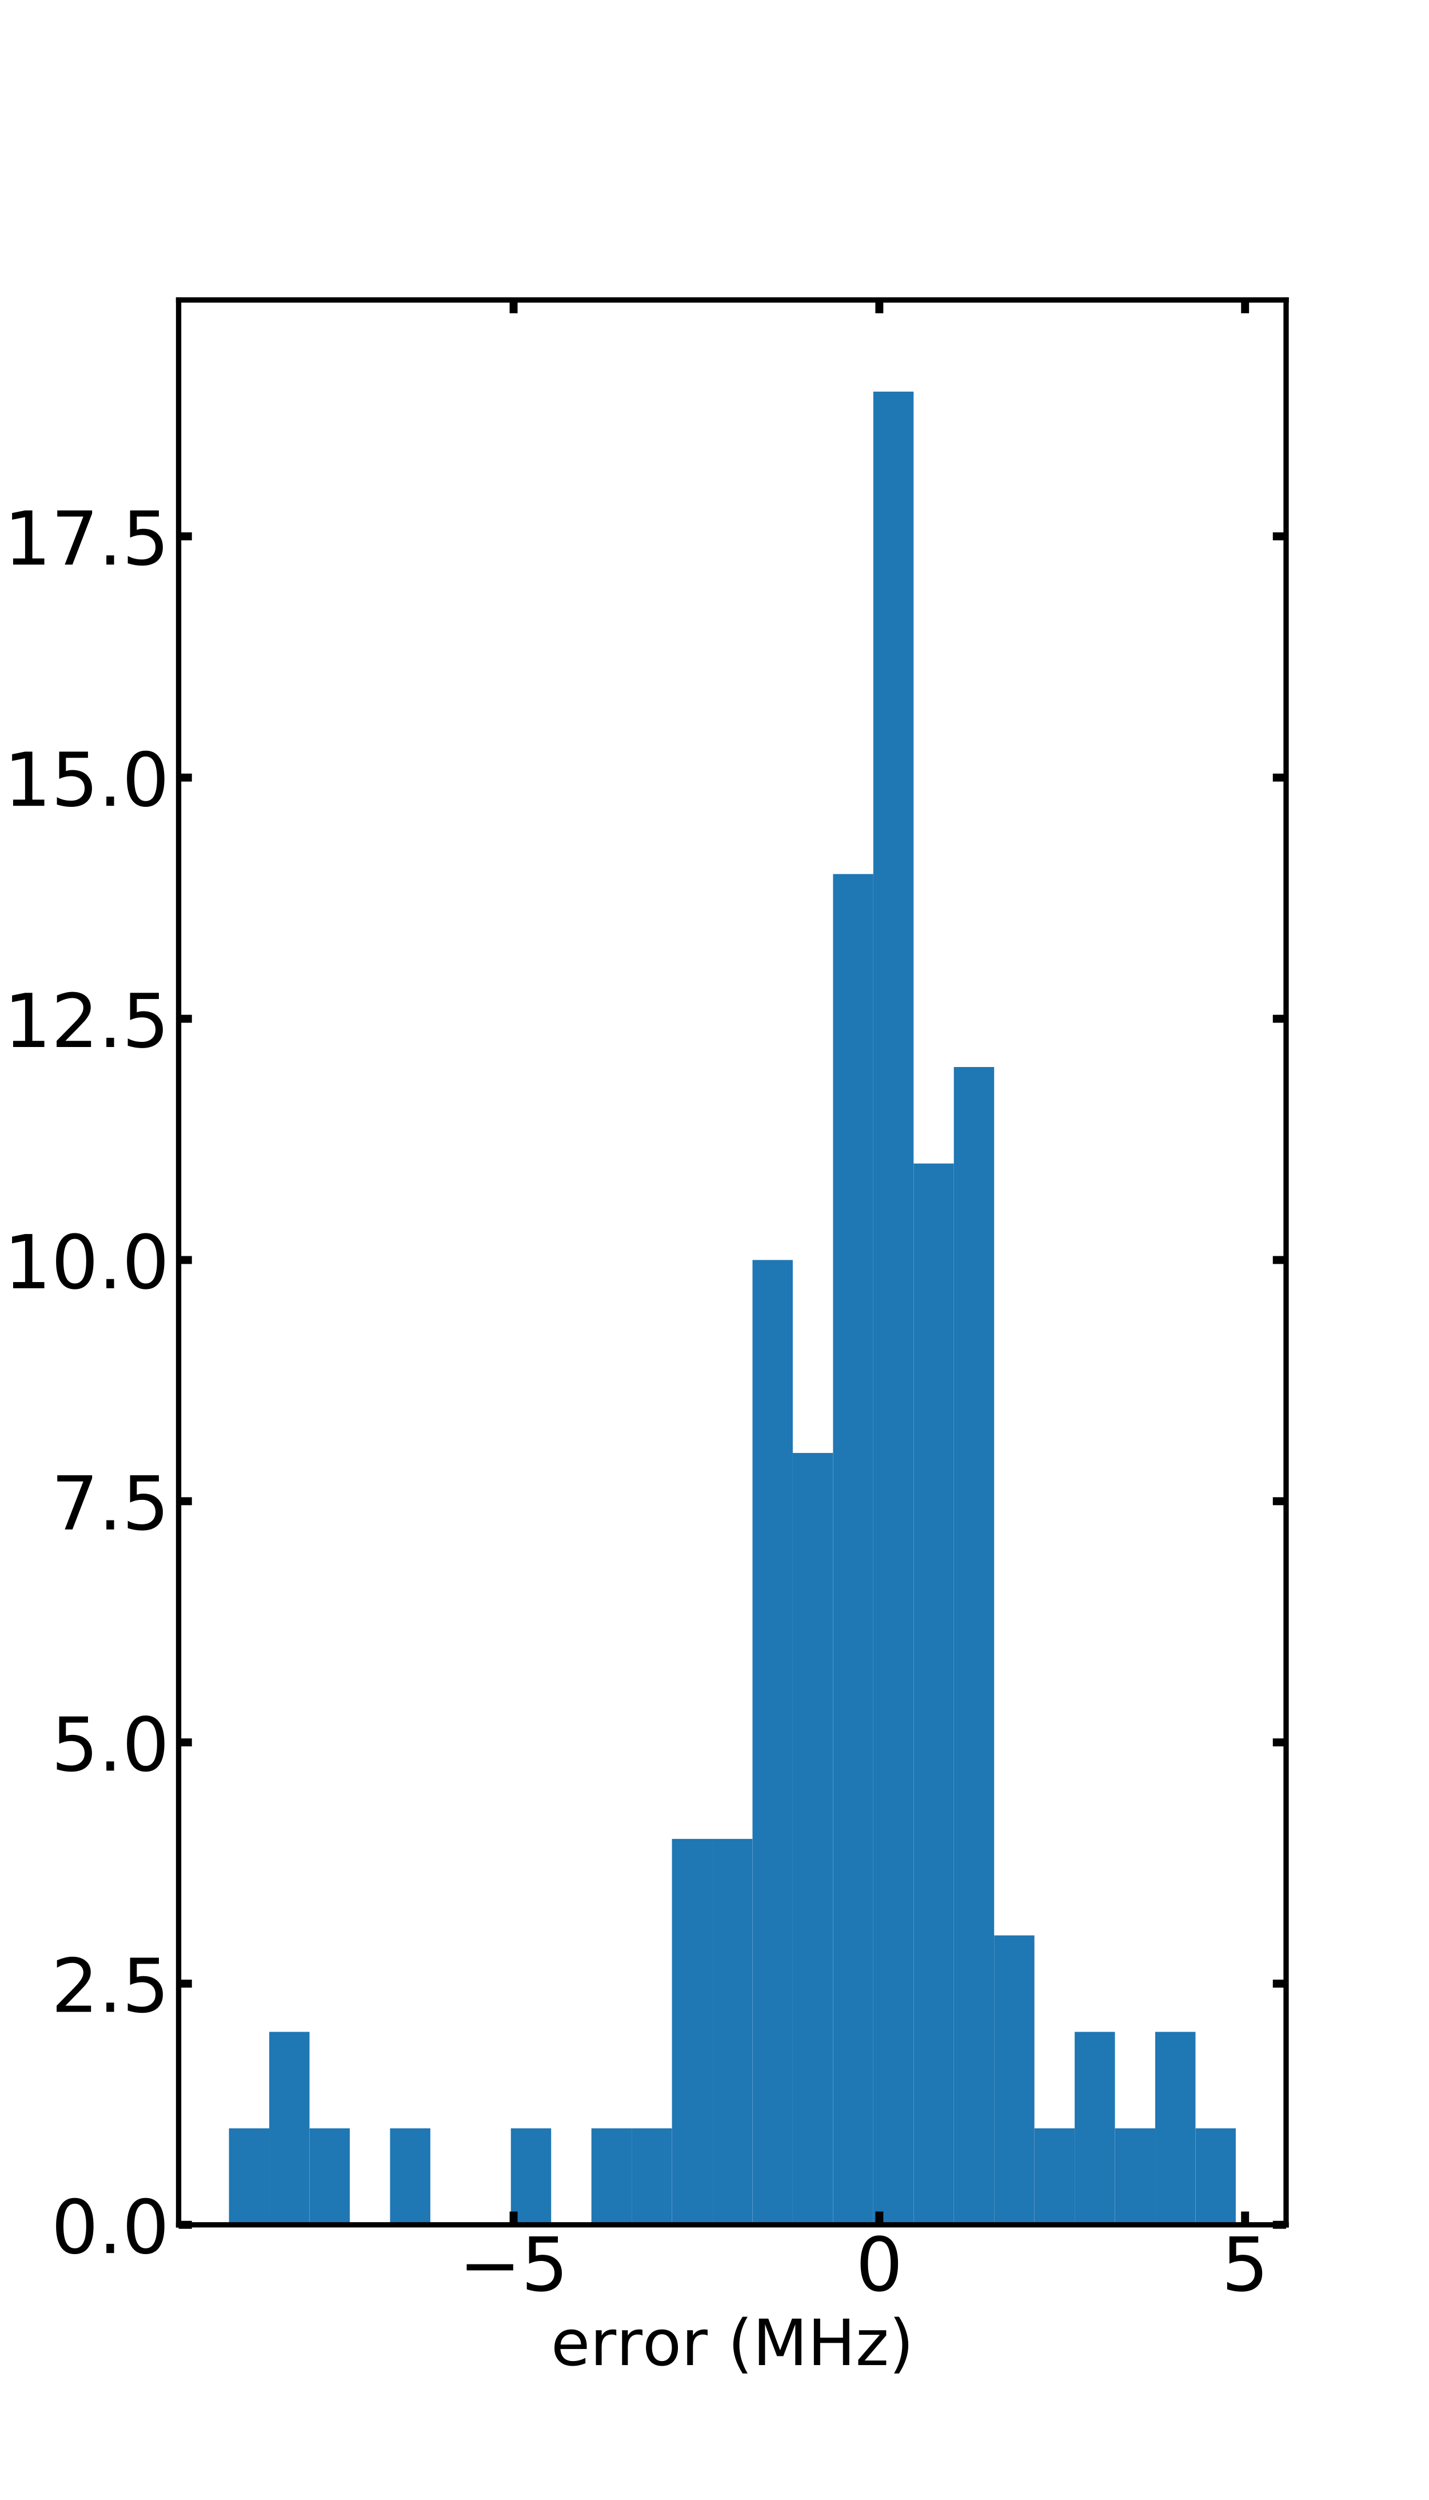 <?xml version="1.0" encoding="utf-8" standalone="no"?>
<!DOCTYPE svg PUBLIC "-//W3C//DTD SVG 1.1//EN"
  "http://www.w3.org/Graphics/SVG/1.1/DTD/svg11.dtd">
<!-- Created with matplotlib (http://matplotlib.org/) -->
<svg height="941.76pt" version="1.1" viewBox="0 0 538.56 941.76" width="538.56pt" xmlns="http://www.w3.org/2000/svg" xmlns:xlink="http://www.w3.org/1999/xlink">
 <defs>
  <style type="text/css">
*{stroke-linecap:butt;stroke-linejoin:round;}
  </style>
 </defs>
 <g id="figure_1">
  <g id="patch_1">
   <path d="M 0 941.76 
L 538.56 941.76 
L 538.56 0 
L 0 0 
z
" style="fill:#ffffff;"/>
  </g>
  <g id="axes_1">
   <g id="patch_2">
    <path d="M 67.32 838.166 
L 484.704 838.166 
L 484.704 113.011 
L 67.32 113.011 
z
" style="fill:#ffffff;"/>
   </g>
   <g id="patch_3">
    <path clip-path="url(#pc83a0343e1)" d="M 86.292 838.166 
L 101.47 838.166 
L 101.47 801.818 
L 86.292 801.818 
z
" style="fill:#1f77b4;"/>
   </g>
   <g id="patch_4">
    <path clip-path="url(#pc83a0343e1)" d="M 101.47 838.166 
L 116.647 838.166 
L 116.647 765.469 
L 101.47 765.469 
z
" style="fill:#1f77b4;"/>
   </g>
   <g id="patch_5">
    <path clip-path="url(#pc83a0343e1)" d="M 116.647 838.166 
L 131.825 838.166 
L 131.825 801.818 
L 116.647 801.818 
z
" style="fill:#1f77b4;"/>
   </g>
   <g id="patch_6">
    <path clip-path="url(#pc83a0343e1)" d="M 131.825 838.166 
L 147.002 838.166 
L 147.002 838.166 
L 131.825 838.166 
z
" style="fill:#1f77b4;"/>
   </g>
   <g id="patch_7">
    <path clip-path="url(#pc83a0343e1)" d="M 147.002 838.166 
L 162.18 838.166 
L 162.18 801.818 
L 147.002 801.818 
z
" style="fill:#1f77b4;"/>
   </g>
   <g id="patch_8">
    <path clip-path="url(#pc83a0343e1)" d="M 162.18 838.166 
L 177.358 838.166 
L 177.358 838.166 
L 162.18 838.166 
z
" style="fill:#1f77b4;"/>
   </g>
   <g id="patch_9">
    <path clip-path="url(#pc83a0343e1)" d="M 177.358 838.166 
L 192.535 838.166 
L 192.535 838.166 
L 177.358 838.166 
z
" style="fill:#1f77b4;"/>
   </g>
   <g id="patch_10">
    <path clip-path="url(#pc83a0343e1)" d="M 192.535 838.166 
L 207.713 838.166 
L 207.713 801.818 
L 192.535 801.818 
z
" style="fill:#1f77b4;"/>
   </g>
   <g id="patch_11">
    <path clip-path="url(#pc83a0343e1)" d="M 207.713 838.166 
L 222.89 838.166 
L 222.89 838.166 
L 207.713 838.166 
z
" style="fill:#1f77b4;"/>
   </g>
   <g id="patch_12">
    <path clip-path="url(#pc83a0343e1)" d="M 222.89 838.166 
L 238.068 838.166 
L 238.068 801.818 
L 222.89 801.818 
z
" style="fill:#1f77b4;"/>
   </g>
   <g id="patch_13">
    <path clip-path="url(#pc83a0343e1)" d="M 238.068 838.166 
L 253.246 838.166 
L 253.246 801.818 
L 238.068 801.818 
z
" style="fill:#1f77b4;"/>
   </g>
   <g id="patch_14">
    <path clip-path="url(#pc83a0343e1)" d="M 253.246 838.166 
L 268.423 838.166 
L 268.423 692.772 
L 253.246 692.772 
z
" style="fill:#1f77b4;"/>
   </g>
   <g id="patch_15">
    <path clip-path="url(#pc83a0343e1)" d="M 268.423 838.166 
L 283.601 838.166 
L 283.601 692.772 
L 268.423 692.772 
z
" style="fill:#1f77b4;"/>
   </g>
   <g id="patch_16">
    <path clip-path="url(#pc83a0343e1)" d="M 283.601 838.166 
L 298.778 838.166 
L 298.778 474.68 
L 283.601 474.68 
z
" style="fill:#1f77b4;"/>
   </g>
   <g id="patch_17">
    <path clip-path="url(#pc83a0343e1)" d="M 298.778 838.166 
L 313.956 838.166 
L 313.956 547.377 
L 298.778 547.377 
z
" style="fill:#1f77b4;"/>
   </g>
   <g id="patch_18">
    <path clip-path="url(#pc83a0343e1)" d="M 313.956 838.166 
L 329.134 838.166 
L 329.134 329.286 
L 313.956 329.286 
z
" style="fill:#1f77b4;"/>
   </g>
   <g id="patch_19">
    <path clip-path="url(#pc83a0343e1)" d="M 329.134 838.166 
L 344.311 838.166 
L 344.311 147.542 
L 329.134 147.542 
z
" style="fill:#1f77b4;"/>
   </g>
   <g id="patch_20">
    <path clip-path="url(#pc83a0343e1)" d="M 344.311 838.166 
L 359.489 838.166 
L 359.489 438.331 
L 344.311 438.331 
z
" style="fill:#1f77b4;"/>
   </g>
   <g id="patch_21">
    <path clip-path="url(#pc83a0343e1)" d="M 359.489 838.166 
L 374.666 838.166 
L 374.666 401.983 
L 359.489 401.983 
z
" style="fill:#1f77b4;"/>
   </g>
   <g id="patch_22">
    <path clip-path="url(#pc83a0343e1)" d="M 374.666 838.166 
L 389.844 838.166 
L 389.844 729.121 
L 374.666 729.121 
z
" style="fill:#1f77b4;"/>
   </g>
   <g id="patch_23">
    <path clip-path="url(#pc83a0343e1)" d="M 389.844 838.166 
L 405.022 838.166 
L 405.022 801.818 
L 389.844 801.818 
z
" style="fill:#1f77b4;"/>
   </g>
   <g id="patch_24">
    <path clip-path="url(#pc83a0343e1)" d="M 405.022 838.166 
L 420.199 838.166 
L 420.199 765.469 
L 405.022 765.469 
z
" style="fill:#1f77b4;"/>
   </g>
   <g id="patch_25">
    <path clip-path="url(#pc83a0343e1)" d="M 420.199 838.166 
L 435.377 838.166 
L 435.377 801.818 
L 420.199 801.818 
z
" style="fill:#1f77b4;"/>
   </g>
   <g id="patch_26">
    <path clip-path="url(#pc83a0343e1)" d="M 435.377 838.166 
L 450.554 838.166 
L 450.554 765.469 
L 435.377 765.469 
z
" style="fill:#1f77b4;"/>
   </g>
   <g id="patch_27">
    <path clip-path="url(#pc83a0343e1)" d="M 450.554 838.166 
L 465.732 838.166 
L 465.732 801.818 
L 450.554 801.818 
z
" style="fill:#1f77b4;"/>
   </g>
   <g id="matplotlib.axis_1">
    <g id="xtick_1">
     <g id="line2d_1">
      <defs>
       <path d="M 0 0 
L 0 -5 
" id="mf349c5fe3d" style="stroke:#000000;stroke-width:3;"/>
      </defs>
      <g>
       <use style="stroke:#000000;stroke-width:3;" x="193.563" xlink:href="#mf349c5fe3d" y="838.166"/>
      </g>
     </g>
     <g id="line2d_2">
      <defs>
       <path d="M 0 0 
L 0 5 
" id="meae8b85303" style="stroke:#000000;stroke-width:3;"/>
      </defs>
      <g>
       <use style="stroke:#000000;stroke-width:3;" x="193.563" xlink:href="#meae8b85303" y="113.011"/>
      </g>
     </g>
     <g id="text_1">
      <!-- −5 -->
      <defs>
       <path d="M 10.594 35.5 
L 73.188 35.5 
L 73.188 27.203 
L 10.594 27.203 
z
" id="DejaVuSans-2212"/>
       <path d="M 10.797 72.906 
L 49.516 72.906 
L 49.516 64.594 
L 19.828 64.594 
L 19.828 46.734 
Q 21.969 47.469 24.109 47.828 
Q 26.266 48.188 28.422 48.188 
Q 40.625 48.188 47.75 41.5 
Q 54.891 34.812 54.891 23.391 
Q 54.891 11.625 47.562 5.094 
Q 40.234 -1.422 26.906 -1.422 
Q 22.312 -1.422 17.547 -0.641 
Q 12.797 0.141 7.719 1.703 
L 7.719 11.625 
Q 12.109 9.234 16.797 8.062 
Q 21.484 6.891 26.703 6.891 
Q 35.156 6.891 40.078 11.328 
Q 45.016 15.766 45.016 23.391 
Q 45.016 31 40.078 35.438 
Q 35.156 39.891 26.703 39.891 
Q 22.75 39.891 18.812 39.016 
Q 14.891 38.141 10.797 36.281 
z
" id="DejaVuSans-35"/>
      </defs>
      <g transform="translate(172.924 862.942)scale(0.28 -0.28)">
       <use xlink:href="#DejaVuSans-2212"/>
       <use x="83.789" xlink:href="#DejaVuSans-35"/>
      </g>
     </g>
    </g>
    <g id="xtick_2">
     <g id="line2d_3">
      <g>
       <use style="stroke:#000000;stroke-width:3;" x="331.4" xlink:href="#mf349c5fe3d" y="838.166"/>
      </g>
     </g>
     <g id="line2d_4">
      <g>
       <use style="stroke:#000000;stroke-width:3;" x="331.4" xlink:href="#meae8b85303" y="113.011"/>
      </g>
     </g>
     <g id="text_2">
      <!-- 0 -->
      <defs>
       <path d="M 31.781 66.406 
Q 24.172 66.406 20.328 58.906 
Q 16.5 51.422 16.5 36.375 
Q 16.5 21.391 20.328 13.891 
Q 24.172 6.391 31.781 6.391 
Q 39.453 6.391 43.281 13.891 
Q 47.125 21.391 47.125 36.375 
Q 47.125 51.422 43.281 58.906 
Q 39.453 66.406 31.781 66.406 
z
M 31.781 74.219 
Q 44.047 74.219 50.516 64.516 
Q 56.984 54.828 56.984 36.375 
Q 56.984 17.969 50.516 8.266 
Q 44.047 -1.422 31.781 -1.422 
Q 19.531 -1.422 13.062 8.266 
Q 6.594 17.969 6.594 36.375 
Q 6.594 54.828 13.062 64.516 
Q 19.531 74.219 31.781 74.219 
z
" id="DejaVuSans-30"/>
      </defs>
      <g transform="translate(322.493 862.942)scale(0.28 -0.28)">
       <use xlink:href="#DejaVuSans-30"/>
      </g>
     </g>
    </g>
    <g id="xtick_3">
     <g id="line2d_5">
      <g>
       <use style="stroke:#000000;stroke-width:3;" x="469.238" xlink:href="#mf349c5fe3d" y="838.166"/>
      </g>
     </g>
     <g id="line2d_6">
      <g>
       <use style="stroke:#000000;stroke-width:3;" x="469.238" xlink:href="#meae8b85303" y="113.011"/>
      </g>
     </g>
     <g id="text_3">
      <!-- 5 -->
      <g transform="translate(460.331 862.942)scale(0.28 -0.28)">
       <use xlink:href="#DejaVuSans-35"/>
      </g>
     </g>
    </g>
    <g id="text_4">
     <!-- error (MHz) -->
     <defs>
      <path d="M 56.203 29.594 
L 56.203 25.203 
L 14.891 25.203 
Q 15.484 15.922 20.484 11.062 
Q 25.484 6.203 34.422 6.203 
Q 39.594 6.203 44.453 7.469 
Q 49.312 8.734 54.109 11.281 
L 54.109 2.781 
Q 49.266 0.734 44.188 -0.344 
Q 39.109 -1.422 33.891 -1.422 
Q 20.797 -1.422 13.156 6.188 
Q 5.516 13.812 5.516 26.812 
Q 5.516 40.234 12.766 48.109 
Q 20.016 56 32.328 56 
Q 43.359 56 49.781 48.891 
Q 56.203 41.797 56.203 29.594 
z
M 47.219 32.234 
Q 47.125 39.594 43.094 43.984 
Q 39.062 48.391 32.422 48.391 
Q 24.906 48.391 20.391 44.141 
Q 15.875 39.891 15.188 32.172 
z
" id="DejaVuSans-65"/>
      <path d="M 41.109 46.297 
Q 39.594 47.172 37.812 47.578 
Q 36.031 48 33.891 48 
Q 26.266 48 22.188 43.047 
Q 18.109 38.094 18.109 28.812 
L 18.109 0 
L 9.078 0 
L 9.078 54.688 
L 18.109 54.688 
L 18.109 46.188 
Q 20.953 51.172 25.484 53.578 
Q 30.031 56 36.531 56 
Q 37.453 56 38.578 55.875 
Q 39.703 55.766 41.062 55.516 
z
" id="DejaVuSans-72"/>
      <path d="M 30.609 48.391 
Q 23.391 48.391 19.188 42.75 
Q 14.984 37.109 14.984 27.297 
Q 14.984 17.484 19.156 11.844 
Q 23.344 6.203 30.609 6.203 
Q 37.797 6.203 41.984 11.859 
Q 46.188 17.531 46.188 27.297 
Q 46.188 37.016 41.984 42.703 
Q 37.797 48.391 30.609 48.391 
z
M 30.609 56 
Q 42.328 56 49.016 48.375 
Q 55.719 40.766 55.719 27.297 
Q 55.719 13.875 49.016 6.219 
Q 42.328 -1.422 30.609 -1.422 
Q 18.844 -1.422 12.172 6.219 
Q 5.516 13.875 5.516 27.297 
Q 5.516 40.766 12.172 48.375 
Q 18.844 56 30.609 56 
z
" id="DejaVuSans-6f"/>
      <path id="DejaVuSans-20"/>
      <path d="M 31 75.875 
Q 24.469 64.656 21.281 53.656 
Q 18.109 42.672 18.109 31.391 
Q 18.109 20.125 21.312 9.062 
Q 24.516 -2 31 -13.188 
L 23.188 -13.188 
Q 15.875 -1.703 12.234 9.375 
Q 8.594 20.453 8.594 31.391 
Q 8.594 42.281 12.203 53.312 
Q 15.828 64.359 23.188 75.875 
z
" id="DejaVuSans-28"/>
      <path d="M 9.812 72.906 
L 24.516 72.906 
L 43.109 23.297 
L 61.812 72.906 
L 76.516 72.906 
L 76.516 0 
L 66.891 0 
L 66.891 64.016 
L 48.094 14.016 
L 38.188 14.016 
L 19.391 64.016 
L 19.391 0 
L 9.812 0 
z
" id="DejaVuSans-4d"/>
      <path d="M 9.812 72.906 
L 19.672 72.906 
L 19.672 43.016 
L 55.516 43.016 
L 55.516 72.906 
L 65.375 72.906 
L 65.375 0 
L 55.516 0 
L 55.516 34.719 
L 19.672 34.719 
L 19.672 0 
L 9.812 0 
z
" id="DejaVuSans-48"/>
      <path d="M 5.516 54.688 
L 48.188 54.688 
L 48.188 46.484 
L 14.406 7.172 
L 48.188 7.172 
L 48.188 0 
L 4.297 0 
L 4.297 8.203 
L 38.094 47.516 
L 5.516 47.516 
z
" id="DejaVuSans-7a"/>
      <path d="M 8.016 75.875 
L 15.828 75.875 
Q 23.141 64.359 26.781 53.312 
Q 30.422 42.281 30.422 31.391 
Q 30.422 20.453 26.781 9.375 
Q 23.141 -1.703 15.828 -13.188 
L 8.016 -13.188 
Q 14.5 -2 17.703 9.062 
Q 20.906 20.125 20.906 31.391 
Q 20.906 42.672 17.703 53.656 
Q 14.5 64.656 8.016 75.875 
z
" id="DejaVuSans-29"/>
     </defs>
     <g transform="translate(207.638 891.001)scale(0.24 -0.24)">
      <use xlink:href="#DejaVuSans-65"/>
      <use x="61.523" xlink:href="#DejaVuSans-72"/>
      <use x="102.621" xlink:href="#DejaVuSans-72"/>
      <use x="143.703" xlink:href="#DejaVuSans-6f"/>
      <use x="204.885" xlink:href="#DejaVuSans-72"/>
      <use x="245.998" xlink:href="#DejaVuSans-20"/>
      <use x="277.785" xlink:href="#DejaVuSans-28"/>
      <use x="316.799" xlink:href="#DejaVuSans-4d"/>
      <use x="403.078" xlink:href="#DejaVuSans-48"/>
      <use x="478.273" xlink:href="#DejaVuSans-7a"/>
      <use x="530.764" xlink:href="#DejaVuSans-29"/>
     </g>
    </g>
   </g>
   <g id="matplotlib.axis_2">
    <g id="ytick_1">
     <g id="line2d_7">
      <defs>
       <path d="M 0 0 
L 5 0 
" id="m7714ee0977" style="stroke:#000000;stroke-width:3;"/>
      </defs>
      <g>
       <use style="stroke:#000000;stroke-width:3;" x="67.32" xlink:href="#m7714ee0977" y="838.166"/>
      </g>
     </g>
     <g id="line2d_8">
      <defs>
       <path d="M 0 0 
L -5 0 
" id="mffb0c26ca1" style="stroke:#000000;stroke-width:3;"/>
      </defs>
      <g>
       <use style="stroke:#000000;stroke-width:3;" x="484.704" xlink:href="#mffb0c26ca1" y="838.166"/>
      </g>
     </g>
     <g id="text_5">
      <!-- 0.0 -->
      <defs>
       <path d="M 10.688 12.406 
L 21 12.406 
L 21 0 
L 10.688 0 
z
" id="DejaVuSans-2e"/>
      </defs>
      <g transform="translate(19.291 848.804)scale(0.28 -0.28)">
       <use xlink:href="#DejaVuSans-30"/>
       <use x="63.623" xlink:href="#DejaVuSans-2e"/>
       <use x="95.41" xlink:href="#DejaVuSans-30"/>
      </g>
     </g>
    </g>
    <g id="ytick_2">
     <g id="line2d_9">
      <g>
       <use style="stroke:#000000;stroke-width:3;" x="67.32" xlink:href="#m7714ee0977" y="747.295"/>
      </g>
     </g>
     <g id="line2d_10">
      <g>
       <use style="stroke:#000000;stroke-width:3;" x="484.704" xlink:href="#mffb0c26ca1" y="747.295"/>
      </g>
     </g>
     <g id="text_6">
      <!-- 2.5 -->
      <defs>
       <path d="M 19.188 8.297 
L 53.609 8.297 
L 53.609 0 
L 7.328 0 
L 7.328 8.297 
Q 12.938 14.109 22.625 23.891 
Q 32.328 33.688 34.812 36.531 
Q 39.547 41.844 41.422 45.531 
Q 43.312 49.219 43.312 52.781 
Q 43.312 58.594 39.234 62.25 
Q 35.156 65.922 28.609 65.922 
Q 23.969 65.922 18.812 64.312 
Q 13.672 62.703 7.812 59.422 
L 7.812 69.391 
Q 13.766 71.781 18.938 73 
Q 24.125 74.219 28.422 74.219 
Q 39.75 74.219 46.484 68.547 
Q 53.219 62.891 53.219 53.422 
Q 53.219 48.922 51.531 44.891 
Q 49.859 40.875 45.406 35.406 
Q 44.188 33.984 37.641 27.219 
Q 31.109 20.453 19.188 8.297 
z
" id="DejaVuSans-32"/>
      </defs>
      <g transform="translate(19.291 757.933)scale(0.28 -0.28)">
       <use xlink:href="#DejaVuSans-32"/>
       <use x="63.623" xlink:href="#DejaVuSans-2e"/>
       <use x="95.41" xlink:href="#DejaVuSans-35"/>
      </g>
     </g>
    </g>
    <g id="ytick_3">
     <g id="line2d_11">
      <g>
       <use style="stroke:#000000;stroke-width:3;" x="67.32" xlink:href="#m7714ee0977" y="656.423"/>
      </g>
     </g>
     <g id="line2d_12">
      <g>
       <use style="stroke:#000000;stroke-width:3;" x="484.704" xlink:href="#mffb0c26ca1" y="656.423"/>
      </g>
     </g>
     <g id="text_7">
      <!-- 5.0 -->
      <g transform="translate(19.291 667.061)scale(0.28 -0.28)">
       <use xlink:href="#DejaVuSans-35"/>
       <use x="63.623" xlink:href="#DejaVuSans-2e"/>
       <use x="95.41" xlink:href="#DejaVuSans-30"/>
      </g>
     </g>
    </g>
    <g id="ytick_4">
     <g id="line2d_13">
      <g>
       <use style="stroke:#000000;stroke-width:3;" x="67.32" xlink:href="#m7714ee0977" y="565.552"/>
      </g>
     </g>
     <g id="line2d_14">
      <g>
       <use style="stroke:#000000;stroke-width:3;" x="484.704" xlink:href="#mffb0c26ca1" y="565.552"/>
      </g>
     </g>
     <g id="text_8">
      <!-- 7.5 -->
      <defs>
       <path d="M 8.203 72.906 
L 55.078 72.906 
L 55.078 68.703 
L 28.609 0 
L 18.312 0 
L 43.219 64.594 
L 8.203 64.594 
z
" id="DejaVuSans-37"/>
      </defs>
      <g transform="translate(19.291 576.189)scale(0.28 -0.28)">
       <use xlink:href="#DejaVuSans-37"/>
       <use x="63.623" xlink:href="#DejaVuSans-2e"/>
       <use x="95.41" xlink:href="#DejaVuSans-35"/>
      </g>
     </g>
    </g>
    <g id="ytick_5">
     <g id="line2d_15">
      <g>
       <use style="stroke:#000000;stroke-width:3;" x="67.32" xlink:href="#m7714ee0977" y="474.68"/>
      </g>
     </g>
     <g id="line2d_16">
      <g>
       <use style="stroke:#000000;stroke-width:3;" x="484.704" xlink:href="#mffb0c26ca1" y="474.68"/>
      </g>
     </g>
     <g id="text_9">
      <!-- 10.0 -->
      <defs>
       <path d="M 12.406 8.297 
L 28.516 8.297 
L 28.516 63.922 
L 10.984 60.406 
L 10.984 69.391 
L 28.422 72.906 
L 38.281 72.906 
L 38.281 8.297 
L 54.391 8.297 
L 54.391 0 
L 12.406 0 
z
" id="DejaVuSans-31"/>
      </defs>
      <g transform="translate(1.476 485.318)scale(0.28 -0.28)">
       <use xlink:href="#DejaVuSans-31"/>
       <use x="63.623" xlink:href="#DejaVuSans-30"/>
       <use x="127.246" xlink:href="#DejaVuSans-2e"/>
       <use x="159.033" xlink:href="#DejaVuSans-30"/>
      </g>
     </g>
    </g>
    <g id="ytick_6">
     <g id="line2d_17">
      <g>
       <use style="stroke:#000000;stroke-width:3;" x="67.32" xlink:href="#m7714ee0977" y="383.809"/>
      </g>
     </g>
     <g id="line2d_18">
      <g>
       <use style="stroke:#000000;stroke-width:3;" x="484.704" xlink:href="#mffb0c26ca1" y="383.809"/>
      </g>
     </g>
     <g id="text_10">
      <!-- 12.5 -->
      <g transform="translate(1.476 394.446)scale(0.28 -0.28)">
       <use xlink:href="#DejaVuSans-31"/>
       <use x="63.623" xlink:href="#DejaVuSans-32"/>
       <use x="127.246" xlink:href="#DejaVuSans-2e"/>
       <use x="159.033" xlink:href="#DejaVuSans-35"/>
      </g>
     </g>
    </g>
    <g id="ytick_7">
     <g id="line2d_19">
      <g>
       <use style="stroke:#000000;stroke-width:3;" x="67.32" xlink:href="#m7714ee0977" y="292.937"/>
      </g>
     </g>
     <g id="line2d_20">
      <g>
       <use style="stroke:#000000;stroke-width:3;" x="484.704" xlink:href="#mffb0c26ca1" y="292.937"/>
      </g>
     </g>
     <g id="text_11">
      <!-- 15.0 -->
      <g transform="translate(1.476 303.575)scale(0.28 -0.28)">
       <use xlink:href="#DejaVuSans-31"/>
       <use x="63.623" xlink:href="#DejaVuSans-35"/>
       <use x="127.246" xlink:href="#DejaVuSans-2e"/>
       <use x="159.033" xlink:href="#DejaVuSans-30"/>
      </g>
     </g>
    </g>
    <g id="ytick_8">
     <g id="line2d_21">
      <g>
       <use style="stroke:#000000;stroke-width:3;" x="67.32" xlink:href="#m7714ee0977" y="202.065"/>
      </g>
     </g>
     <g id="line2d_22">
      <g>
       <use style="stroke:#000000;stroke-width:3;" x="484.704" xlink:href="#mffb0c26ca1" y="202.065"/>
      </g>
     </g>
     <g id="text_12">
      <!-- 17.5 -->
      <g transform="translate(1.476 212.703)scale(0.28 -0.28)">
       <use xlink:href="#DejaVuSans-31"/>
       <use x="63.623" xlink:href="#DejaVuSans-37"/>
       <use x="127.246" xlink:href="#DejaVuSans-2e"/>
       <use x="159.033" xlink:href="#DejaVuSans-35"/>
      </g>
     </g>
    </g>
    <g id="text_13">
     <!-- counts -->
     <defs>
      <path d="M 48.781 52.594 
L 48.781 44.188 
Q 44.969 46.297 41.141 47.344 
Q 37.312 48.391 33.406 48.391 
Q 24.656 48.391 19.812 42.844 
Q 14.984 37.312 14.984 27.297 
Q 14.984 17.281 19.812 11.734 
Q 24.656 6.203 33.406 6.203 
Q 37.312 6.203 41.141 7.25 
Q 44.969 8.297 48.781 10.406 
L 48.781 2.094 
Q 45.016 0.344 40.984 -0.531 
Q 36.969 -1.422 32.422 -1.422 
Q 20.062 -1.422 12.781 6.344 
Q 5.516 14.109 5.516 27.297 
Q 5.516 40.672 12.859 48.328 
Q 20.219 56 33.016 56 
Q 37.156 56 41.109 55.141 
Q 45.062 54.297 48.781 52.594 
z
" id="DejaVuSans-63"/>
      <path d="M 8.5 21.578 
L 8.5 54.688 
L 17.484 54.688 
L 17.484 21.922 
Q 17.484 14.156 20.5 10.266 
Q 23.531 6.391 29.594 6.391 
Q 36.859 6.391 41.078 11.031 
Q 45.312 15.672 45.312 23.688 
L 45.312 54.688 
L 54.297 54.688 
L 54.297 0 
L 45.312 0 
L 45.312 8.406 
Q 42.047 3.422 37.719 1 
Q 33.406 -1.422 27.688 -1.422 
Q 18.266 -1.422 13.375 4.438 
Q 8.5 10.297 8.5 21.578 
z
M 31.109 56 
z
" id="DejaVuSans-75"/>
      <path d="M 54.891 33.016 
L 54.891 0 
L 45.906 0 
L 45.906 32.719 
Q 45.906 40.484 42.875 44.328 
Q 39.844 48.188 33.797 48.188 
Q 26.516 48.188 22.312 43.547 
Q 18.109 38.922 18.109 30.906 
L 18.109 0 
L 9.078 0 
L 9.078 54.688 
L 18.109 54.688 
L 18.109 46.188 
Q 21.344 51.125 25.703 53.562 
Q 30.078 56 35.797 56 
Q 45.219 56 50.047 50.172 
Q 54.891 44.344 54.891 33.016 
z
" id="DejaVuSans-6e"/>
      <path d="M 18.312 70.219 
L 18.312 54.688 
L 36.812 54.688 
L 36.812 47.703 
L 18.312 47.703 
L 18.312 18.016 
Q 18.312 11.328 20.141 9.422 
Q 21.969 7.516 27.594 7.516 
L 36.812 7.516 
L 36.812 0 
L 27.594 0 
Q 17.188 0 13.234 3.875 
Q 9.281 7.766 9.281 18.016 
L 9.281 47.703 
L 2.688 47.703 
L 2.688 54.688 
L 9.281 54.688 
L 9.281 70.219 
z
" id="DejaVuSans-74"/>
      <path d="M 44.281 53.078 
L 44.281 44.578 
Q 40.484 46.531 36.375 47.5 
Q 32.281 48.484 27.875 48.484 
Q 21.188 48.484 17.844 46.438 
Q 14.5 44.391 14.5 40.281 
Q 14.5 37.156 16.891 35.375 
Q 19.281 33.594 26.516 31.984 
L 29.594 31.297 
Q 39.156 29.25 43.188 25.516 
Q 47.219 21.781 47.219 15.094 
Q 47.219 7.469 41.188 3.016 
Q 35.156 -1.422 24.609 -1.422 
Q 20.219 -1.422 15.453 -0.562 
Q 10.688 0.297 5.422 2 
L 5.422 11.281 
Q 10.406 8.688 15.234 7.391 
Q 20.062 6.109 24.812 6.109 
Q 31.156 6.109 34.562 8.281 
Q 37.984 10.453 37.984 14.406 
Q 37.984 18.062 35.516 20.016 
Q 33.062 21.969 24.703 23.781 
L 21.578 24.516 
Q 13.234 26.266 9.516 29.906 
Q 5.812 33.547 5.812 39.891 
Q 5.812 47.609 11.281 51.797 
Q 16.75 56 26.812 56 
Q 31.781 56 36.172 55.266 
Q 40.578 54.547 44.281 53.078 
z
" id="DejaVuSans-73"/>
     </defs>
     <g transform="translate(-7.515 515.695)rotate(-90)scale(0.24 -0.24)">
      <use xlink:href="#DejaVuSans-63"/>
      <use x="54.98" xlink:href="#DejaVuSans-6f"/>
      <use x="116.162" xlink:href="#DejaVuSans-75"/>
      <use x="179.541" xlink:href="#DejaVuSans-6e"/>
      <use x="242.92" xlink:href="#DejaVuSans-74"/>
      <use x="282.129" xlink:href="#DejaVuSans-73"/>
     </g>
    </g>
   </g>
   <g id="patch_28">
    <path d="M 67.32 838.166 
L 67.32 113.011 
" style="fill:none;stroke:#000000;stroke-linecap:square;stroke-linejoin:miter;stroke-width:2;"/>
   </g>
   <g id="patch_29">
    <path d="M 484.704 838.166 
L 484.704 113.011 
" style="fill:none;stroke:#000000;stroke-linecap:square;stroke-linejoin:miter;stroke-width:2;"/>
   </g>
   <g id="patch_30">
    <path d="M 67.32 838.166 
L 484.704 838.166 
" style="fill:none;stroke:#000000;stroke-linecap:square;stroke-linejoin:miter;stroke-width:2;"/>
   </g>
   <g id="patch_31">
    <path d="M 67.32 113.011 
L 484.704 113.011 
" style="fill:none;stroke:#000000;stroke-linecap:square;stroke-linejoin:miter;stroke-width:2;"/>
   </g>
  </g>
 </g>
 <defs>
  <clipPath id="pc83a0343e1">
   <rect height="725.155" width="417.384" x="67.32" y="113.011"/>
  </clipPath>
 </defs>
</svg>
